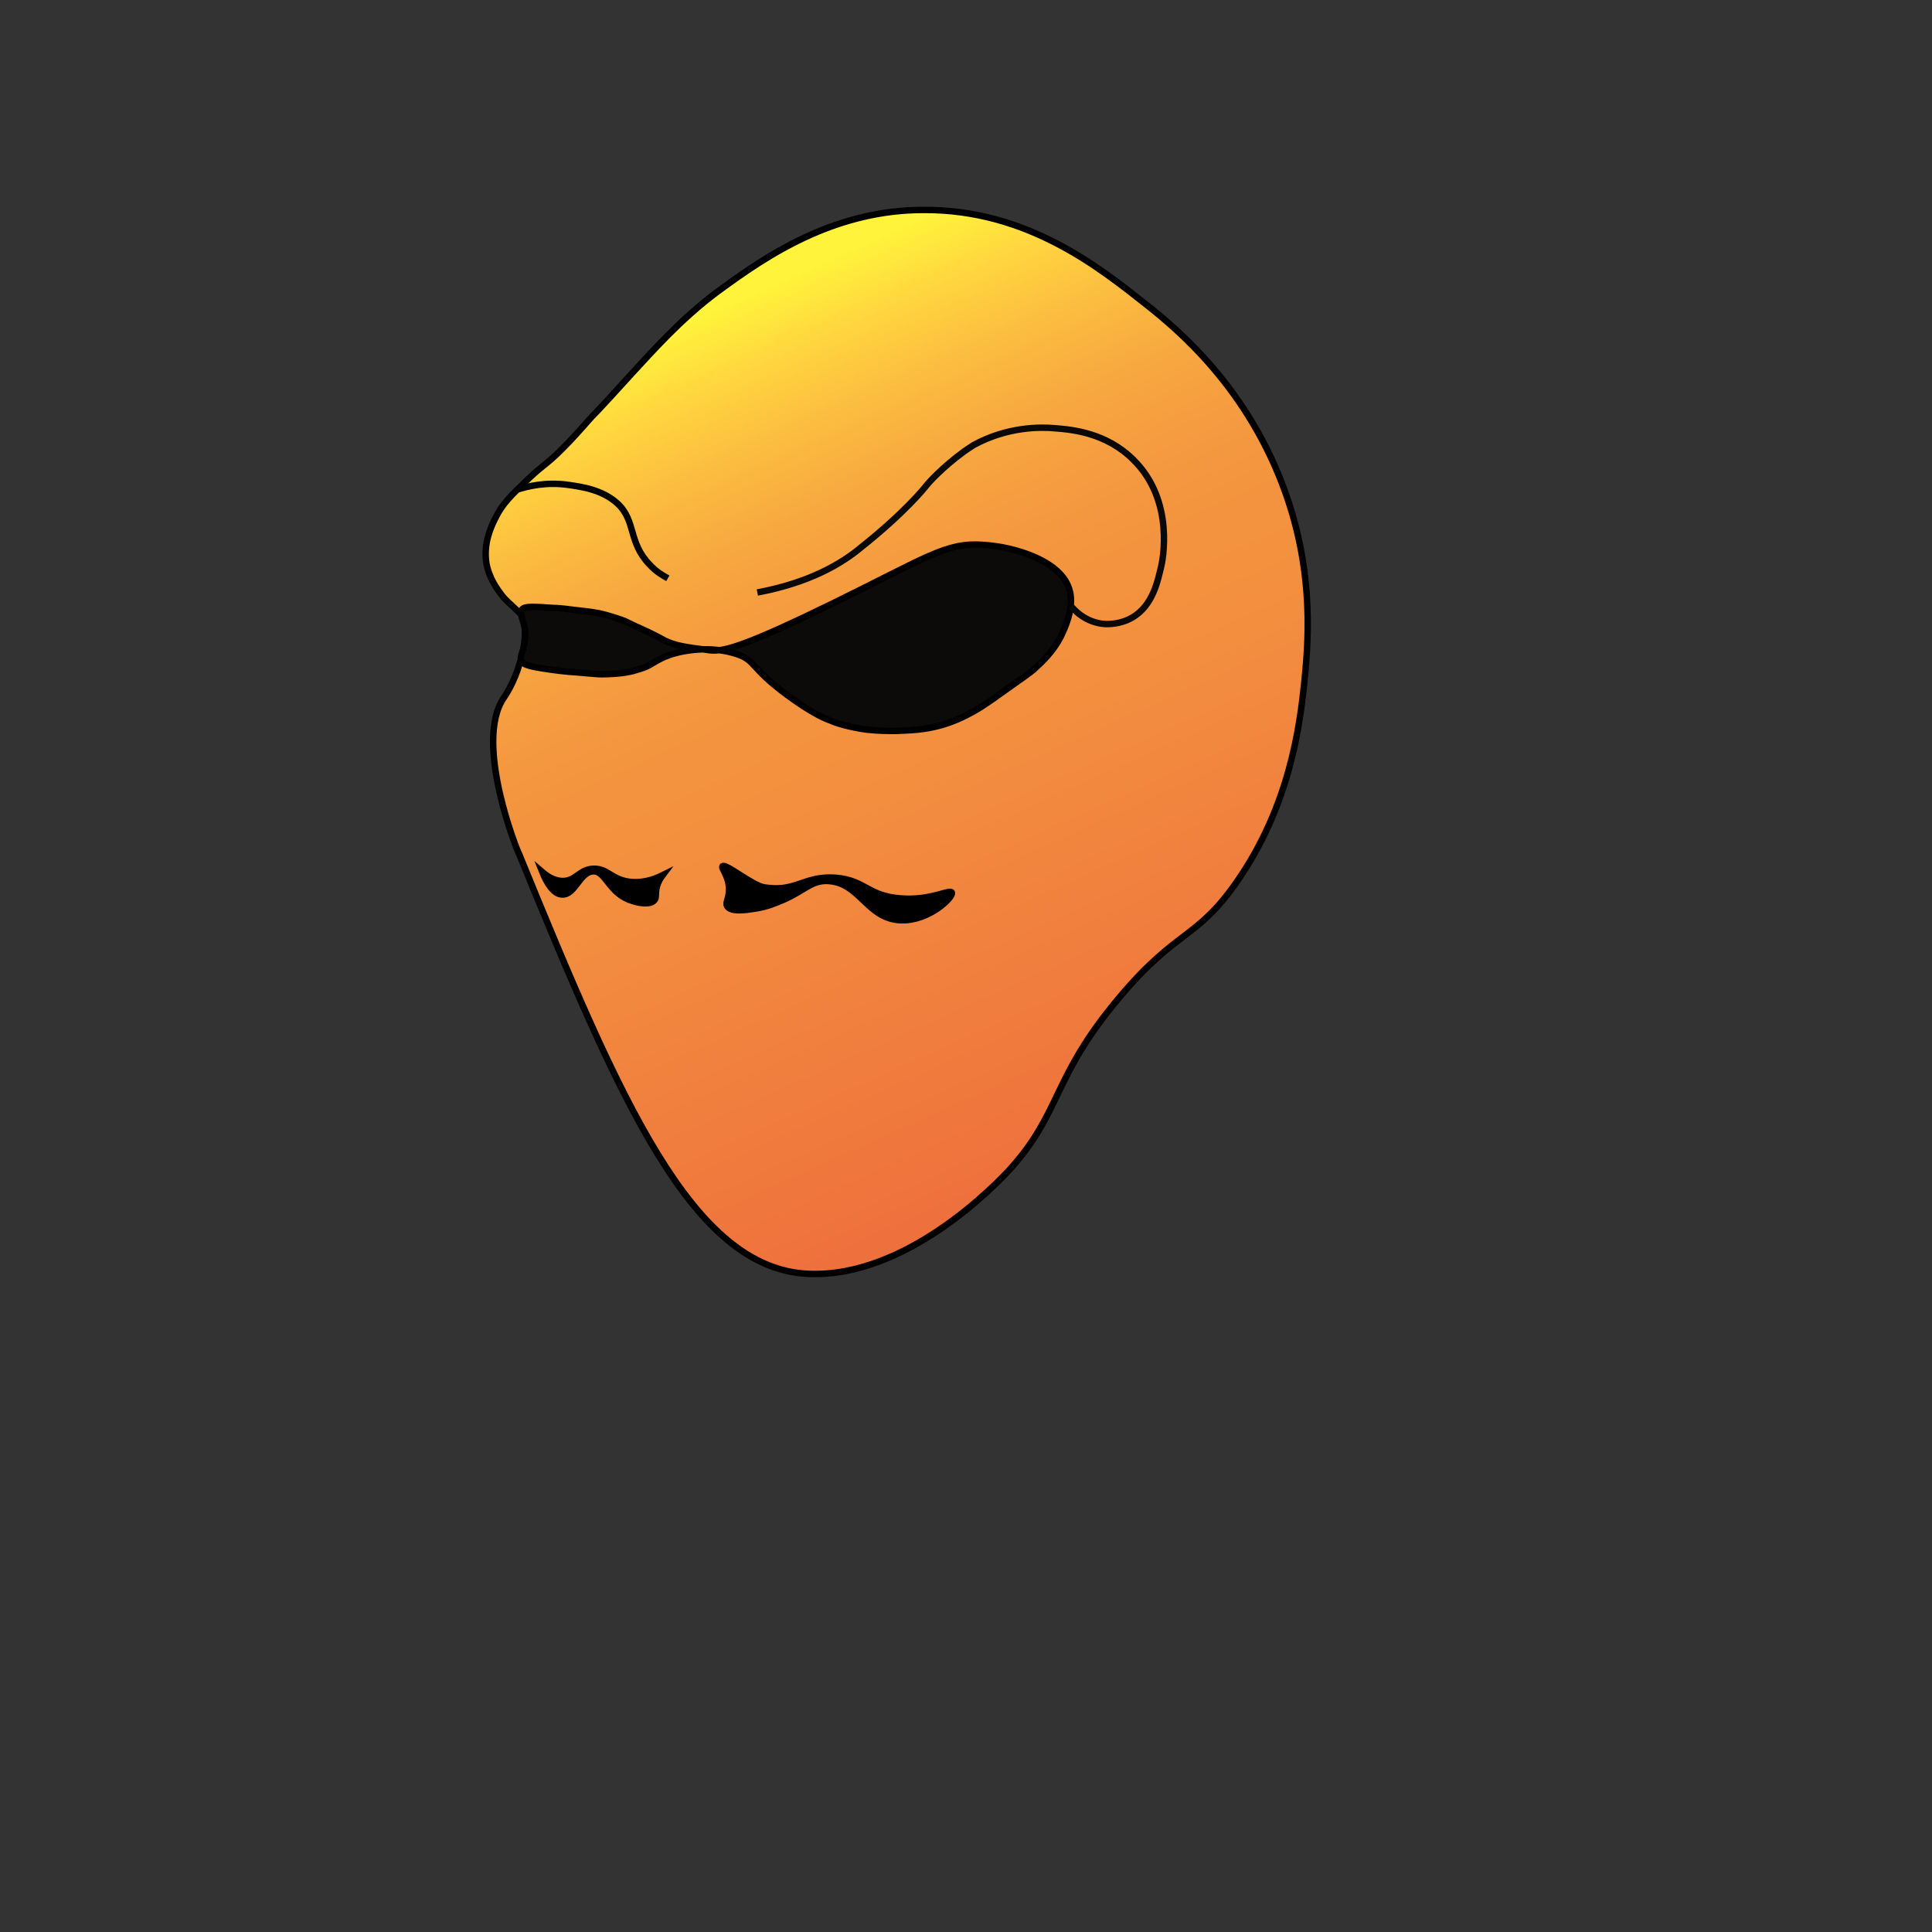 <?xml version="1.0" encoding="utf-8"?>
<!-- Generator: Adobe Illustrator 19.0.1, SVG Export Plug-In . SVG Version: 6.00 Build 0)  -->
<svg version="1.1" id="Layer_1" xmlns="http://www.w3.org/2000/svg" xmlns:xlink="http://www.w3.org/1999/xlink" x="0px" y="0px"
	 viewBox="-329 131 300 300" style="enable-background:new -329 131 300 300;" xml:space="preserve">
<rect x="-329" y="131" width="300" height="300" fill="#333333" stroke="none"/>
<style type="text/css">
	.st0{fill:url(#SVGID_1_);stroke:#000000;stroke-miterlimit:10;}
	.st1{fill:#FFFFFF;stroke:#000000;stroke-miterlimit:10;}
	.st2{fill:#0C0B0A;stroke:#000000;stroke-miterlimit:10;}
	.st3{fill:none;stroke:#0B0908;stroke-miterlimit:10;}
	.st4{fill:#090605;stroke:#000000;stroke-miterlimit:10;}
	.st5{stroke:#000000;stroke-miterlimit:10;}
	.st6{fill:none;stroke:#000000;stroke-miterlimit:10;}
</style>
<linearGradient id="SVGID_1_" gradientUnits="userSpaceOnUse" x1="-214.975" y1="386.075" x2="-148.75" y2="238.393" gradientTransform="matrix(1 0 0 -1 0 564)">
	<stop  offset="0" style="stop-color:#FFF33B"/>
	<stop  offset="6.649957e-002" style="stop-color:#FFD53F"/>
	<stop  offset="0.14" style="stop-color:#FBBC40"/>
	<stop  offset="0.216" style="stop-color:#F7A840"/>
	<stop  offset="0.292" style="stop-color:#F59B40"/>
	<stop  offset="0.371" style="stop-color:#F3933F"/>
	<stop  offset="0.455" style="stop-color:#F3903F"/>
	<stop  offset="1" style="stop-color:#ED683C"/>
	<stop  offset="1" style="stop-color:#FDC70C"/>
	<stop  offset="1" style="stop-color:#E93E3A"/>
</linearGradient>
<path class="st0" d="M-247,205.4c-2.6,2.5-4,3.8-5.1,6.1c-0.7,1.4-1.8,3.8-1.4,6.8c0.4,2.5,1.8,4.3,2.4,5.1c0.3,0.4,0.6,0.7,0.9,1
	c1,0.9,1.6,1.5,1.8,1.7c1.9,1.8,0.3,7.5,0.1,7.9c-0.9,3.1-2.3,5.1-2.5,5.4c-4.7,7,2.3,24.2,2.4,24.2c15.6,38.1,26.8,64.4,44.9,65.2
	c15.5,0.7,29.6-14.4,31.2-16.1c8.2-9,6.5-14.2,17.1-26.8c9-10.7,11.9-8.9,18.2-17.9c8.3-11.9,9.8-24.3,10.5-30.7
	c0.6-6,1.7-16.9-2.9-29.8c-5.8-16.3-16.8-25.4-21.6-29.2c-7.1-5.6-18.4-14.8-34.6-14.7c-6.6,0-12.4,1.6-17.4,3.8
	c-6.1,2.7-10.9,6.2-14.6,8.9c-5.9,4.4-10.3,9.5-13.2,12.6c-5.9,6.5-6.3,6.8-6.3,6.8c-2.3,2.6-3.1,3.5-4.7,5.1
	C-244.2,203.2-244.6,203.1-247,205.4z"/>
<path class="st1" d="M-367.6,397.7"/>
<path class="st1" d="M-275.9,225.1"/>
<path class="st1" d="M-276.4,232.5"/>
<path class="st2" d="M-199.7,224.7c14.7-7.2,17.6-9.5,23.3-9.1c5,0.3,12.3,2.5,13.5,7.1c0.8,2.9-1,6.3-1.4,7.2
	c-1.2,2.3-2.9,3.9-3.9,4.8c-0.3,0.3-0.6,0.6-3.9,2.9c-4.4,3.2-5.1,3.5-5.6,3.8c-1.1,0.6-2.7,1.5-5.1,2.2c-2.8,0.8-5.1,0.8-7.1,0.9
	c-1.1,0-2.6,0-4.5-0.2c-2.9-0.4-5-1.1-5.6-1.4c-0.9-0.3-3-1.2-6.8-4c-5.8-4.3-4.8-5.3-7.7-6.3c-4.4-1.5-8.8-0.4-9.5-0.2
	c-0.8,0.2-1.3,0.4-1.8,0.6c-1.1,0.5-1.5,0.8-2.4,1.3c-0.9,0.5-1.6,0.6-2.5,0.9c-0.4,0.1-2,0.5-4.9,0.5c-0.5,0-1.7-0.1-3.9-0.3
	c-1.7-0.1-3.3-0.3-5.2-0.6c-2.6-0.4-3-0.7-3.3-1.1c-0.4-0.8,0.3-1.4,0.5-3.1c0.4-2.8-1.1-4.1-0.4-5c0.4-0.5,1.9-0.4,4.8-0.2
	c0.6,0,1.7,0.1,3.2,0.3c1.8,0.2,2.7,0.3,3.8,0.5c1.9,0.4,3.4,1,3.8,1.1c0.1,0,1,0.5,3,1.4c0.7,0.3,1.3,0.6,2.1,1
	c1,0.5,1.1,0.6,1.5,0.8c1.7,0.8,3.3,1,6.4,1.4c0.5,0.1,0.9,0.1,1,0.1C-216.3,232.1-212.8,231.1-199.7,224.7z"/>
<path class="st3" d="M-211.4,223c8-1.5,13-4.4,16.1-7c6.8-5.4,9.9-9.3,9.9-9.3c0.6-0.8,2.7-3.1,6.1-5.6c0.4-0.3,0.9-0.6,1.5-1
	c5.3-2.9,10.5-2.8,12.6-2.6c2.7,0.2,8,0.7,12.2,4.9c6.5,6.4,4.5,15.8,4.3,16.6c-0.5,2-1.2,6-4.5,7.9c-1.9,1.1-3.8,1-4.2,1
	c-3.1-0.2-4.9-2.3-5.3-2.8"/>
<path class="st4" d="M-85,233.9"/>
<path class="st5" d="M-216.8,265.5c-0.3,0.3,1,1.5,1,3.6c0,1.5-0.6,2-0.3,2.6c0.6,1,3,0.6,4.3,0.4c2.1-0.3,3.5-1,4.5-1.4
	c3.2-1.4,4.3-3,6.8-2.9c5.1,0.2,6.1,6,11.5,6.1c4.3,0.1,8.1-3.6,7.8-4.3c-0.3-0.6-3.3,1.3-8,0.9c-5.1-0.4-5.4-2.8-10-3.2
	c-3.9-0.3-5.5,1.3-8.4,1.6c-1.2,0.1-1.8,0-2.7-0.1C-212.2,268.5-216.2,265.1-216.8,265.5z"/>
<path class="st5" d="M-226.1,266.9c-0.3,0.4-0.7,1-0.9,1.8c-0.3,1.1,0,1.7-0.4,2.1c-0.6,0.7-2.2,0.5-3.4,0.1
	c-3.7-1.1-4.1-4.7-6.1-4.6c-2.1,0.1-2.8,3.7-4.8,3.6c-1.4,0-2.5-2-3.1-3.5c0.7,0.6,1.7,1.3,3,1.4c2.2,0.1,2.7-1.8,4.9-1.9
	c2.2-0.1,2.8,1.6,5.5,2C-229.4,268.2-227.5,267.6-226.1,266.9z"/>
<path class="st6" d="M-248.6,207c1.6-0.5,4.4-1.2,7.9-0.7c2,0.3,5.2,0.7,7.6,2.9c2.9,2.7,1.6,6,5,9.5c1,1.1,2.1,1.7,2.8,2.1"/>
</svg>
